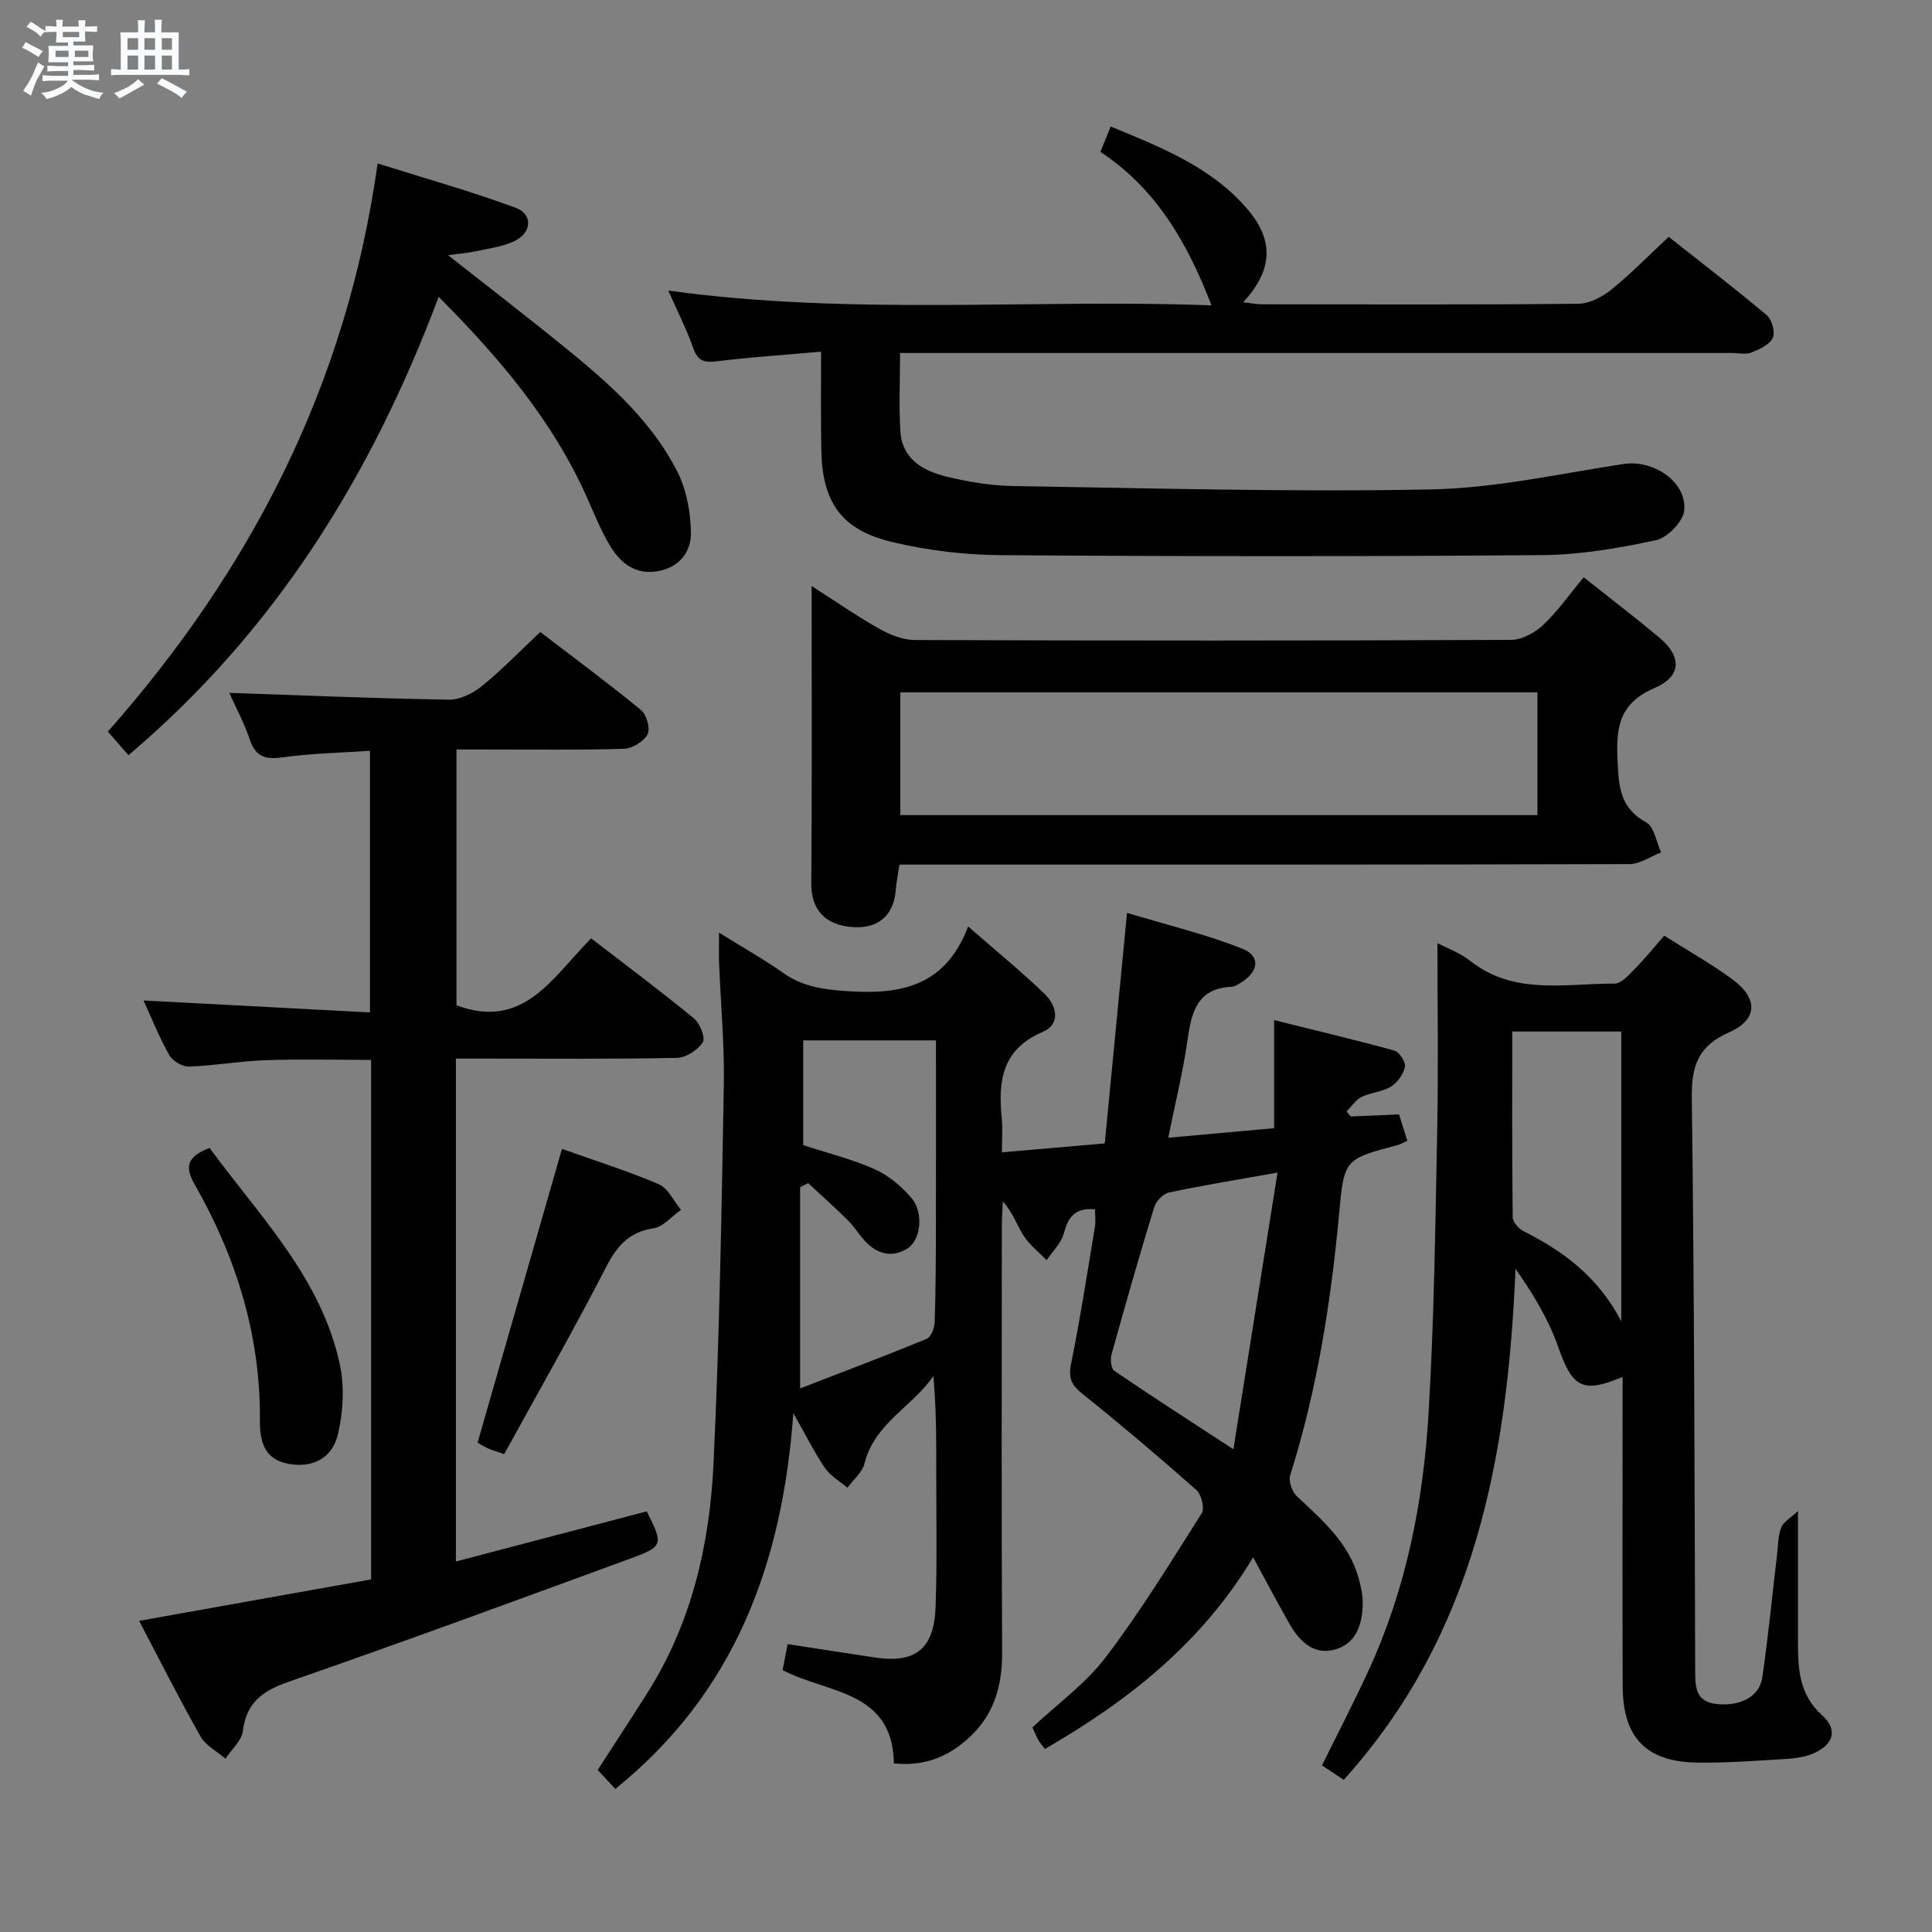 <svg enable-background="new 0 0 400 400" viewBox="0 0 400 400" xmlns="http://www.w3.org/2000/svg"><rect x="0" y="0" width="400" height="400" fill="#808080" stroke="none"/><path d="m6.8 9.5c.6.3 1.3.7 2.1 1.1-.4.4-.7.8-.9 1.2-.7-.4-1.3-.8-1.8-1.1s-1.1-.6-1.6-.8c.2-.4.5-.8.7-1.2.4.2.8.5 1.5.8zm.9 6.9c-.3.6-.5 1.1-.7 1.7s-.4 1.1-.6 1.7c-.6-.4-1.1-.7-1.6-1 .7-1 1.2-1.8 1.5-2.4.3-.5.6-1.1.8-1.7.3-.6.5-1.2.8-1.8.3.3.8.6 1.3.8-.7 1.3-1.2 2.2-1.5 2.7zm.1-11c.4.3 1 .7 1.7 1.1-.5.2-.8.6-1.1 1.1-.5-.6-1-1-1.4-1.2s-.9-.6-1.5-.8c.2-.4.5-.7.9-1.1.5.3.9.6 1.4.9zm10.5 13.1c1 .4 2 .6 3.1.7-.4.4-.7.8-.8 1.3-.9-.2-1.9-.6-3-.9-1-.4-2-.9-2.8-1.6-.5.4-1.1.9-1.9 1.3s-1.9.9-3.3 1.2c-.1-.3-.5-.8-1.1-1.3 1 0 2.1-.3 3.2-.8 1.2-.5 1.9-1 2.3-1.7h-3.2c-.4 0-1 0-2 .1v-1.2c1 0 1.7.1 2 .1h3.3v-1h-2.3c-.2 0-.9 0-2 .1v-1.2c1.2 0 1.9.1 2 .1h2.3v-.8h-4.1c0-.7.1-1.2.1-1.6 0-.5 0-1.1-.1-1.8h4.1v-.7h-2.5c0-.6.1-1.1.1-1.6v-.6h-.5c-.4 0-1 0-1.8.1v-1.3c1.2 0 1.9.1 2.1.1h.2c0-.3 0-.8-.1-1.4h1.4c0 .6-.1 1-.1 1.4h3.4c0-.4 0-.8-.1-1.3h1.5c0 .4-.1.9-.1 1.3.7 0 1.5 0 2.5-.1v1.2c-1 0-1.8-.1-2.5-.1v.6c0 .3 0 .8.1 1.5h-2.5v.8h4.1c0 .7-.1 1.3-.1 1.8s0 1 .1 1.5h-4.1v.8h1.4c.8 0 1.8 0 2.9-.1v1.2c-1 0-1.9-.1-2.8-.1h-1.5v1h3.2c.3 0 1 0 2.1-.1v1.2c-1.1 0-1.8-.1-2.1-.1h-3.4l-.1.1c1.4 1 2.4 1.5 3.4 1.9zm-4.1-6.7v-1.3h-2.7v1.3zm2.2-4.1v-1.1h-3.4v1.1zm1.9 4.1v-1.3h-2.8v1.3z" fill="#fafbfc"/><path d="m37 6.7v2.3 5.4c1 0 1.8 0 2.2-.1v1.3c-.6 0-1.5-.1-2.5-.1h-11.9c-.7 0-1.3 0-1.8.1v-1.3c.5 0 1.1.1 2 .1v-5.2c0-1 0-1.8-.1-2.5h3.7c0-1.3 0-2.1-.1-2.5h1.5c0 .4-.1 1.3-.1 2.5h2.2c0-1.2 0-2.1-.1-2.6h1.5c0 .4-.1 1.3-.1 2.6zm-12.3 13.7c-.3-.4-.7-.8-1.1-1.1 1.1-.4 2.1-.9 2.9-1.3.8-.5 1.5-1 2.1-1.6.4.4.9.8 1.3 1.1-2.5 1.4-4.2 2.4-5.2 2.9zm3.9-10.1v-2.4h-2.2v2.4zm0 4.1v-2.9h-2.2v2.9zm3.5-4.1v-2.4h-2.2v2.4zm0 4.1v-2.9h-2.2v2.9zm.4 2.9 1-1.1c.6.3 1.4.7 2.5 1.3s2 1.1 2.7 1.5c-.4.4-.8.8-1.1 1.3-.8-.8-2.5-1.7-5.1-3zm3.1-7v-2.4h-2.1v2.4zm0 4.1v-2.9h-2.1v2.9z" fill="#fafbfc"/><g fill="#000001"><path d="m226.71 250.37c-4.35-.39-5.6 1.82-6.49 5.08-.55 1.98-2.31 3.64-3.52 5.44-1.6-1.64-3.51-3.09-4.73-4.99-1.41-2.19-2.22-4.77-4.34-7.16-.07 1.64-.21 3.27-.21 4.91-.01 29.5-.1 58.99.06 88.49.04 7.28-1.85 13.36-7.49 18.2-4.26 3.65-9 5.36-14.92 4.75-.23-15.17-13.75-14.44-23.04-19.32.32-1.68.66-3.42 1.04-5.37 6.11.93 12.1 1.87 18.1 2.77 8.32 1.25 12.21-1.73 12.53-10.42.35-9.65.12-19.33.14-28.99.01-6.16 0-12.31-.6-18.86-4.37 6.38-12.18 9.77-14.25 18.09-.46 1.85-2.32 3.36-3.53 5.03-1.57-1.33-3.5-2.41-4.63-4.05-2.15-3.13-3.84-6.57-6.58-11.4-2.28 31.61-12.37 58.06-36.85 77.8-1.38-1.48-2.5-2.67-3.66-3.91 3.51-5.43 6.95-10.67 10.3-15.97 9.15-14.47 12.89-30.69 13.68-47.41 1.24-26.09 1.67-52.22 2.14-78.34.15-8.47-.65-16.95-.98-25.43-.07-1.76-.01-3.53-.01-6.21 4.97 3.09 9.28 5.5 13.3 8.34 3.69 2.61 7.57 3.32 12.05 3.68 11.31.91 21.26-.25 26.23-13.3 5.92 5.17 11.03 9.35 15.78 13.91 2.56 2.46 3.48 6.28-.36 7.92-8.47 3.61-9.23 10.21-8.47 17.89.21 2.1.03 4.25.03 7.04 7.28-.63 13.98-1.21 21.3-1.85 1.49-15.46 2.99-30.92 4.61-47.73 8.35 2.52 16.32 4.43 23.86 7.41 3.88 1.54 3.4 4.82-.36 7.09-.57.34-1.2.76-1.82.79-7.41.35-8.38 5.59-9.22 11.42-.91 6.37-2.48 12.66-3.93 19.85 7.54-.68 14.5-1.31 21.92-1.98 0-7.31 0-14.23 0-22.38 8.79 2.19 16.89 4.1 24.91 6.32 1.02.28 2.38 2.39 2.18 3.35-.33 1.54-1.56 3.28-2.91 4.11-1.78 1.1-4.15 1.18-6.06 2.12-1.23.61-2.09 1.98-3.11 3.01.28.35.56.7.84 1.05 3.26-.14 6.53-.29 10.01-.44.59 1.87 1.13 3.56 1.73 5.48-.84.37-1.37.7-1.94.85-11.25 2.97-11.15 2.98-12.23 14.64-1.7 18.23-4.57 36.24-10.09 53.76-.38 1.21.39 3.4 1.38 4.33 5.23 4.92 10.72 9.59 12.76 16.87.49 1.74.91 3.57.88 5.35-.06 4.46-1.49 8.62-6.25 9.64-4.28.92-7.07-2.18-9.05-5.67-2.38-4.18-4.62-8.45-7.39-13.54-10.7 17.78-25.88 29.73-43.09 39.66-.59-.76-1.06-1.24-1.37-1.8-.47-.86-.83-1.78-1.23-2.66 5.2-4.88 11.03-9.07 15.18-14.53 7.21-9.49 13.48-19.72 19.87-29.81.64-1.02-.07-3.89-1.12-4.81-7.72-6.83-15.6-13.5-23.64-19.95-2.27-1.82-2.88-3.27-2.29-6.19 1.91-9.43 3.37-18.94 4.95-28.43.16-1.07 0-2.24 0-3.54zm-59.39-5.42c-.55.29-1.1.57-1.66.86v41.65c9.01-3.49 17.66-6.75 26.21-10.27.9-.37 1.62-2.25 1.65-3.45.22-6.82.24-13.64.25-20.46.03-12.6.01-25.2.01-37.88-9.58 0-18.6 0-27.48 0v21.69c5.14 1.68 10.18 2.91 14.83 5 2.88 1.29 5.56 3.56 7.62 5.99 2.5 2.95 1.94 8.66-.88 10.41-3.45 2.15-6.68.99-9.23-2.05-1.07-1.27-1.98-2.7-3.16-3.85-2.64-2.61-5.42-5.1-8.16-7.64zm88.04 55.11c3.13-19.64 6.06-37.98 9.14-57.29-8.59 1.53-15.58 2.66-22.49 4.13-1.21.26-2.67 1.8-3.05 3.04-3.1 10.13-6.01 20.31-8.84 30.52-.28 1.02-.08 2.9.59 3.36 7.63 5.2 15.39 10.19 24.65 16.24z"/><path d="m94.39 219.17v104.12c13.46-3.54 26.51-6.97 39.51-10.38 3.45 6.86 3.44 7.27-3.27 9.73-23.53 8.62-47.05 17.28-70.73 25.5-5.4 1.88-8.86 4.21-9.61 10.21-.25 2.04-2.35 3.85-3.6 5.76-1.75-1.5-4.09-2.68-5.16-4.57-4.41-7.79-8.43-15.79-12.73-23.96 16.28-2.91 32.14-5.74 48.04-8.58 0-36.1 0-71.57 0-107.56-7.32 0-14.58-.19-21.81.06-5.3.18-10.57 1.13-15.87 1.32-1.37.05-3.41-1.12-4.09-2.33-2.11-3.74-3.71-7.77-5.35-11.35 15.51.82 30.97 1.63 46.88 2.47 0-18.34 0-35.89 0-54.16-5.94.4-12.03.51-18.02 1.34-3.54.49-5.61.01-6.85-3.64-1.22-3.6-3.05-6.99-4.27-9.7 15 .51 30.21 1.16 45.43 1.41 2.3.04 5-1.29 6.86-2.8 4.12-3.33 7.82-7.18 12.11-11.21 6.75 5.17 13.94 10.49 20.85 16.15 1.16.95 1.97 3.85 1.36 5.02-.78 1.49-3.15 2.96-4.88 3.01-9.65.29-19.32.14-28.99.14-1.79 0-3.58 0-5.69 0v52.96c13.92 5.23 19.89-5.83 27.88-13.85 7.25 5.58 14.41 10.92 21.3 16.58 1.24 1.02 2.41 4.02 1.81 4.94-1.04 1.6-3.46 3.18-5.33 3.22-13.32.27-26.65.15-39.98.15-1.8 0-3.59 0-5.8 0z"/><path d="m372.25 312.85v27.22c0 5.55.28 10.82 4.97 15.03 3.26 2.93 2.5 5.95-1.53 7.82-1.74.81-3.82 1.12-5.77 1.24-6.13.38-12.29.84-18.42.77-10.63-.12-15.5-5.14-15.54-15.78-.08-19.5-.02-39-.02-58.5 0-1.82 0-3.65 0-5.57-8.38 3.49-10.38 2.2-13.38-6.34-1.97-5.62-5.13-10.82-8.79-16.05-1.63 38.93-8.34 75.64-35.56 105.8-1.57-1.04-2.92-1.93-4.51-2.98 3.27-6.64 6.62-13.08 9.65-19.66 7.75-16.84 11.31-34.78 12.41-53.09 1.17-19.58 1.41-39.22 1.8-58.84.25-12.94.05-25.88.05-38.64 1.67.88 4.57 1.91 6.85 3.71 9.11 7.14 19.67 4.6 29.8 4.66 1.41.01 2.98-1.8 4.2-3.04 2.09-2.12 3.96-4.45 6.1-6.89 4.84 3.07 9.64 5.76 14.05 8.99 5.44 3.98 5.37 8.37-.62 11.02-6.32 2.8-7.81 6.84-7.72 13.44.51 39.64.58 79.29.7 118.94.01 3.49.24 6.29 4.6 6.71 4.7.45 8.71-1.52 9.29-5.49 1.25-8.54 2.07-17.14 3.09-25.72.21-1.81.18-3.74.84-5.37.45-1.17 1.9-1.94 3.46-3.39zm-36.58-99.28c-7.56 0-14.79 0-22.58 0 0 12.91-.05 25.67.1 38.44.01.98 1.19 2.36 2.18 2.86 8.07 4.09 15.26 9.15 20.3 18.67 0-20.81 0-40.02 0-59.97z"/><path d="m170 72.81c-7.68.68-14.63 1.14-21.53 1.98-2.54.31-3.96.07-4.91-2.63-1.36-3.89-3.25-7.59-5.2-12 38.01 5.25 75.56 1.68 112.46 3.06-4.83-12.59-11.26-24.04-22.99-31.78.72-1.77 1.31-3.24 2.12-5.25 10.52 4.35 20.86 8.38 28.33 17.13 5.55 6.5 5.23 12.59-.88 19.26 1.53.17 2.71.42 3.89.42 21.83.02 43.65.11 65.48-.11 2.31-.02 4.95-1.41 6.83-2.93 4.01-3.22 7.61-6.94 11.89-10.92 6.39 5.05 13.47 10.48 20.29 16.21 1.07.9 1.81 3.55 1.26 4.71-.68 1.42-2.77 2.37-4.44 3.03-1.15.46-2.63.09-3.96.09-55.31 0-110.63 0-165.94 0-1.96 0-3.92 0-6.35 0 0 5.74-.27 11.03.07 16.28.38 5.79 4.82 8.18 9.67 9.35 4.5 1.08 9.17 1.85 13.79 1.92 28.79.45 57.6 1.27 86.38.7 13.34-.26 26.63-3.25 39.91-5.27 6.08-.92 13.03 3.6 12.54 9.56-.19 2.3-3.44 5.69-5.81 6.21-7.75 1.67-15.74 3.04-23.64 3.1-37.31.3-74.62.28-111.93.01-7.57-.05-15.3-.97-22.66-2.73-10.52-2.51-14.46-8.28-14.62-19.09-.13-6.47-.05-12.94-.05-20.31z"/><path d="m327.89 119.52c5.51 4.38 10.66 8.31 15.63 12.46 4.68 3.91 4.71 8.02-.93 10.45-7 3.02-8.03 7.69-7.72 14.41.26 5.54.25 10.31 5.97 13.43 1.66.91 2.08 4.08 3.07 6.21-2.18.84-4.35 2.41-6.53 2.42-48.3.14-96.6.11-144.9.11-1.98 0-3.96 0-6.26 0-.3 2-.65 3.75-.8 5.52-.43 4.96-3.58 7.71-8.64 7.43-5.99-.33-8.85-3.67-8.81-9.04.16-20.26.07-40.53.07-61.59 5.1 3.26 9.45 6.29 14.05 8.88 2.2 1.24 4.88 2.29 7.34 2.3 41.14.14 82.28.15 123.42-.03 2.26-.01 4.94-1.49 6.66-3.1 3-2.84 5.4-6.29 8.38-9.86zm-9.58 23.82c-44.26 0-88.14 0-131.91 0v25.42h131.91c0-8.5 0-16.76 0-25.42z"/><path d="m90.82 61.46c-13.98 37.24-33.99 69.31-64.22 94.89-1.37-1.57-2.54-2.9-4.27-4.88 29.58-33.49 49.45-71.72 55.85-117.63 9.92 3.13 19.41 5.78 28.6 9.19 3.55 1.32 3.34 5.1-.16 6.83-2.45 1.22-5.36 1.55-8.09 2.16-1.56.35-3.18.46-5.76.82 7.72 6.07 14.64 11.41 21.45 16.89 10 8.05 20.04 16.21 26 27.89 1.91 3.75 2.76 8.38 2.83 12.64.07 3.97-2.38 7.23-6.87 8-4.64.8-7.73-1.68-9.88-5.27-1.87-3.11-3.24-6.54-4.72-9.87-7.06-15.9-18.04-28.9-30.76-41.66z"/><path d="m116.35 237.87c6.4 2.28 13.34 4.46 20 7.29 1.95.83 3.11 3.49 4.64 5.32-1.9 1.33-3.66 3.52-5.72 3.83-5.23.8-7.63 3.82-9.93 8.29-6.65 12.96-13.9 25.6-20.96 38.47-1.87-.67-2.8-.93-3.65-1.34-.88-.41-1.7-.97-1.85-1.05 5.84-20.34 11.58-40.3 17.47-60.81z"/><path d="m43.4 237.67c10.41 14.25 23.17 26.94 26.98 44.92.96 4.53.67 9.65-.37 14.19-1.19 5.2-5.31 7.21-10.34 6.28-4.99-.93-5.89-4.69-5.86-9.02.14-17.57-4.9-33.75-13.53-48.86-2.1-3.7-1.5-5.75 3.12-7.51z"/></g></svg>